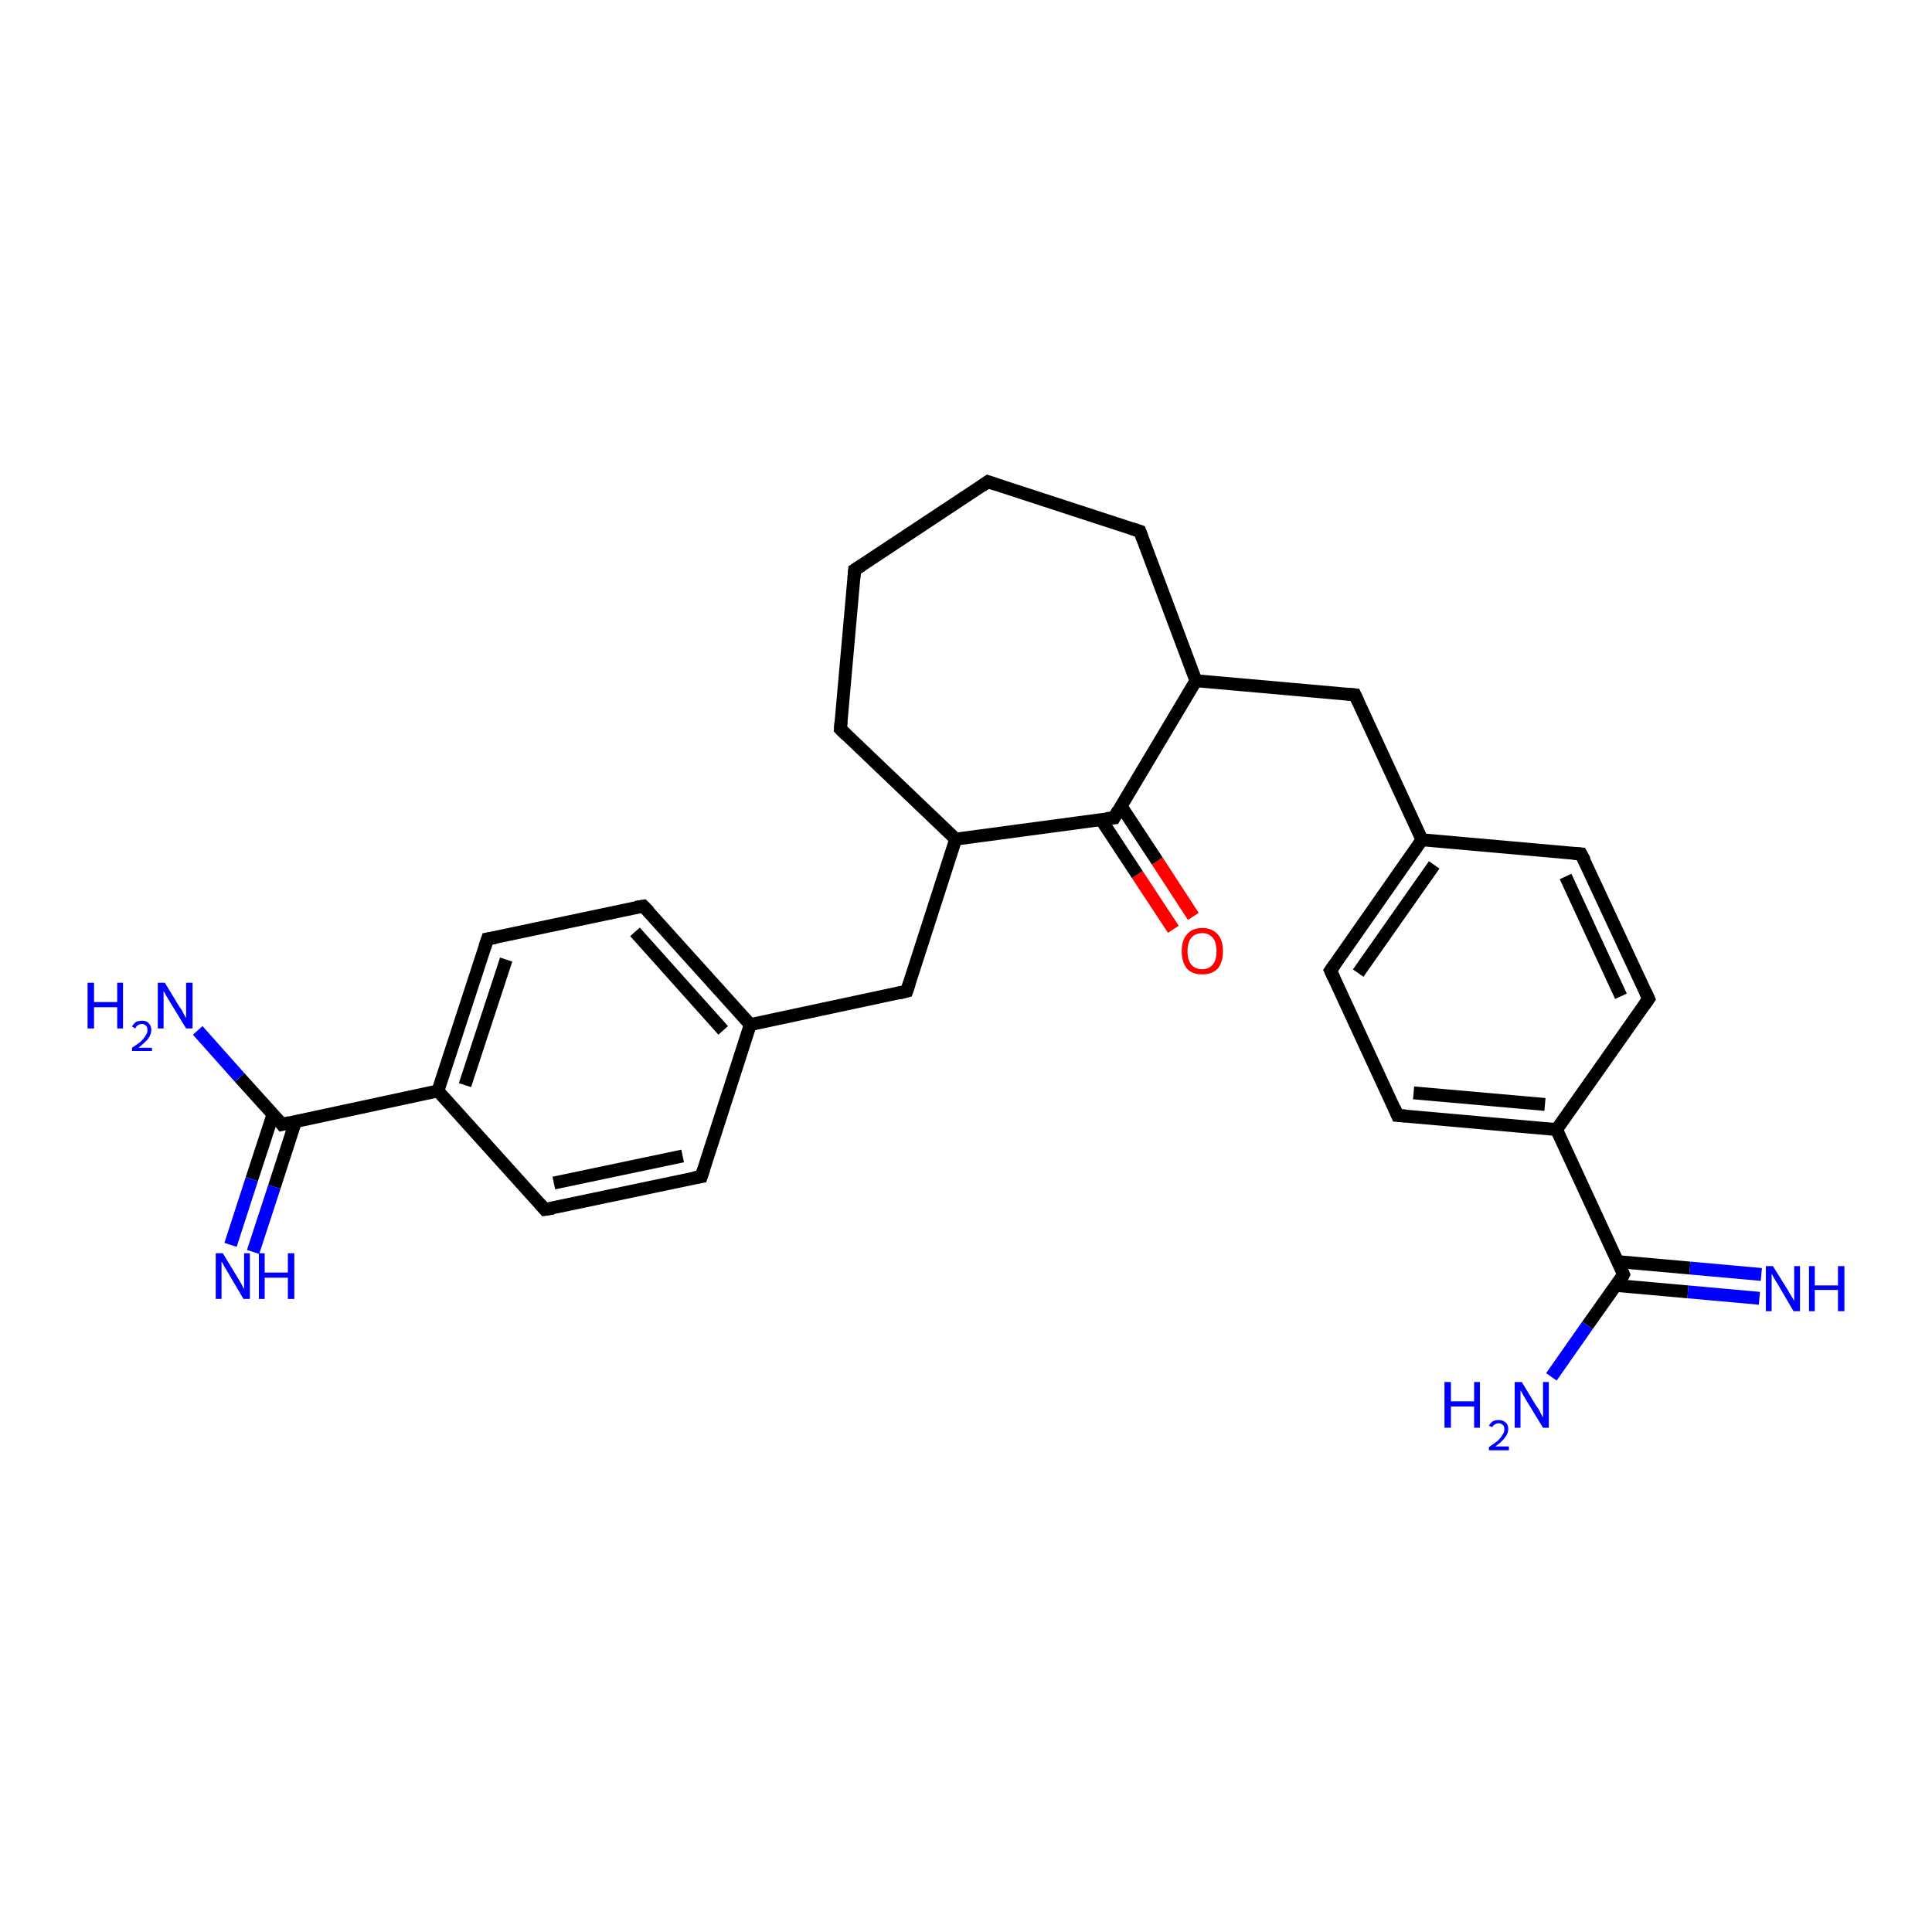 <?xml version='1.0' encoding='iso-8859-1'?>
<svg version='1.1' baseProfile='full'
              xmlns='http://www.w3.org/2000/svg'
                      xmlns:rdkit='http://www.rdkit.org/xml'
                      xmlns:xlink='http://www.w3.org/1999/xlink'
                  xml:space='preserve'
width='300px' height='300px' viewBox='0 0 300 300'>
<!-- END OF HEADER -->
<rect style='opacity:1.0;fill:#FFFFFF;stroke:none' width='300.0' height='300.0' x='0.0' y='0.0'> </rect>
<path class='bond-0 atom-0 atom-1' d='M 182.2,144.3 L 176.6,135.8' style='fill:none;fill-rule:evenodd;stroke:#FF0000;stroke-width:2.0px;stroke-linecap:butt;stroke-linejoin:miter;stroke-opacity:1' />
<path class='bond-0 atom-0 atom-1' d='M 176.6,135.8 L 171.0,127.3' style='fill:none;fill-rule:evenodd;stroke:#000000;stroke-width:2.0px;stroke-linecap:butt;stroke-linejoin:miter;stroke-opacity:1' />
<path class='bond-0 atom-0 atom-1' d='M 185.3,142.3 L 179.7,133.7' style='fill:none;fill-rule:evenodd;stroke:#FF0000;stroke-width:2.0px;stroke-linecap:butt;stroke-linejoin:miter;stroke-opacity:1' />
<path class='bond-0 atom-0 atom-1' d='M 179.7,133.7 L 174.1,125.2' style='fill:none;fill-rule:evenodd;stroke:#000000;stroke-width:2.0px;stroke-linecap:butt;stroke-linejoin:miter;stroke-opacity:1' />
<path class='bond-1 atom-1 atom-2' d='M 173.0,127.0 L 185.7,105.7' style='fill:none;fill-rule:evenodd;stroke:#000000;stroke-width:2.0px;stroke-linecap:butt;stroke-linejoin:miter;stroke-opacity:1' />
<path class='bond-2 atom-2 atom-3' d='M 185.7,105.7 L 177.0,82.5' style='fill:none;fill-rule:evenodd;stroke:#000000;stroke-width:2.0px;stroke-linecap:butt;stroke-linejoin:miter;stroke-opacity:1' />
<path class='bond-3 atom-3 atom-4' d='M 177.0,82.5 L 153.4,74.8' style='fill:none;fill-rule:evenodd;stroke:#000000;stroke-width:2.0px;stroke-linecap:butt;stroke-linejoin:miter;stroke-opacity:1' />
<path class='bond-4 atom-4 atom-5' d='M 153.4,74.8 L 132.7,88.5' style='fill:none;fill-rule:evenodd;stroke:#000000;stroke-width:2.0px;stroke-linecap:butt;stroke-linejoin:miter;stroke-opacity:1' />
<path class='bond-5 atom-5 atom-6' d='M 132.7,88.5 L 130.5,113.2' style='fill:none;fill-rule:evenodd;stroke:#000000;stroke-width:2.0px;stroke-linecap:butt;stroke-linejoin:miter;stroke-opacity:1' />
<path class='bond-6 atom-6 atom-7' d='M 130.5,113.2 L 148.4,130.3' style='fill:none;fill-rule:evenodd;stroke:#000000;stroke-width:2.0px;stroke-linecap:butt;stroke-linejoin:miter;stroke-opacity:1' />
<path class='bond-7 atom-7 atom-8' d='M 148.4,130.3 L 140.8,153.9' style='fill:none;fill-rule:evenodd;stroke:#000000;stroke-width:2.0px;stroke-linecap:butt;stroke-linejoin:miter;stroke-opacity:1' />
<path class='bond-8 atom-8 atom-9' d='M 140.8,153.9 L 116.5,159.1' style='fill:none;fill-rule:evenodd;stroke:#000000;stroke-width:2.0px;stroke-linecap:butt;stroke-linejoin:miter;stroke-opacity:1' />
<path class='bond-9 atom-9 atom-10' d='M 116.5,159.1 L 99.9,140.7' style='fill:none;fill-rule:evenodd;stroke:#000000;stroke-width:2.0px;stroke-linecap:butt;stroke-linejoin:miter;stroke-opacity:1' />
<path class='bond-9 atom-9 atom-10' d='M 112.3,160.0 L 98.6,144.7' style='fill:none;fill-rule:evenodd;stroke:#000000;stroke-width:2.0px;stroke-linecap:butt;stroke-linejoin:miter;stroke-opacity:1' />
<path class='bond-10 atom-10 atom-11' d='M 99.9,140.7 L 75.7,145.8' style='fill:none;fill-rule:evenodd;stroke:#000000;stroke-width:2.0px;stroke-linecap:butt;stroke-linejoin:miter;stroke-opacity:1' />
<path class='bond-11 atom-11 atom-12' d='M 75.7,145.8 L 68.0,169.4' style='fill:none;fill-rule:evenodd;stroke:#000000;stroke-width:2.0px;stroke-linecap:butt;stroke-linejoin:miter;stroke-opacity:1' />
<path class='bond-11 atom-11 atom-12' d='M 78.6,149.0 L 72.2,168.5' style='fill:none;fill-rule:evenodd;stroke:#000000;stroke-width:2.0px;stroke-linecap:butt;stroke-linejoin:miter;stroke-opacity:1' />
<path class='bond-12 atom-12 atom-13' d='M 68.0,169.4 L 43.8,174.6' style='fill:none;fill-rule:evenodd;stroke:#000000;stroke-width:2.0px;stroke-linecap:butt;stroke-linejoin:miter;stroke-opacity:1' />
<path class='bond-13 atom-13 atom-14' d='M 42.4,173.0 L 39.1,183.1' style='fill:none;fill-rule:evenodd;stroke:#000000;stroke-width:2.0px;stroke-linecap:butt;stroke-linejoin:miter;stroke-opacity:1' />
<path class='bond-13 atom-13 atom-14' d='M 39.1,183.1 L 35.8,193.3' style='fill:none;fill-rule:evenodd;stroke:#0000FF;stroke-width:2.0px;stroke-linecap:butt;stroke-linejoin:miter;stroke-opacity:1' />
<path class='bond-13 atom-13 atom-14' d='M 45.9,174.1 L 42.6,184.3' style='fill:none;fill-rule:evenodd;stroke:#000000;stroke-width:2.0px;stroke-linecap:butt;stroke-linejoin:miter;stroke-opacity:1' />
<path class='bond-13 atom-13 atom-14' d='M 42.6,184.3 L 39.3,194.4' style='fill:none;fill-rule:evenodd;stroke:#0000FF;stroke-width:2.0px;stroke-linecap:butt;stroke-linejoin:miter;stroke-opacity:1' />
<path class='bond-14 atom-13 atom-15' d='M 43.8,174.6 L 37.2,167.3' style='fill:none;fill-rule:evenodd;stroke:#000000;stroke-width:2.0px;stroke-linecap:butt;stroke-linejoin:miter;stroke-opacity:1' />
<path class='bond-14 atom-13 atom-15' d='M 37.2,167.3 L 30.7,160.0' style='fill:none;fill-rule:evenodd;stroke:#0000FF;stroke-width:2.0px;stroke-linecap:butt;stroke-linejoin:miter;stroke-opacity:1' />
<path class='bond-15 atom-12 atom-16' d='M 68.0,169.4 L 84.6,187.8' style='fill:none;fill-rule:evenodd;stroke:#000000;stroke-width:2.0px;stroke-linecap:butt;stroke-linejoin:miter;stroke-opacity:1' />
<path class='bond-16 atom-16 atom-17' d='M 84.6,187.8 L 108.9,182.7' style='fill:none;fill-rule:evenodd;stroke:#000000;stroke-width:2.0px;stroke-linecap:butt;stroke-linejoin:miter;stroke-opacity:1' />
<path class='bond-16 atom-16 atom-17' d='M 86.0,183.7 L 106.0,179.5' style='fill:none;fill-rule:evenodd;stroke:#000000;stroke-width:2.0px;stroke-linecap:butt;stroke-linejoin:miter;stroke-opacity:1' />
<path class='bond-17 atom-2 atom-18' d='M 185.7,105.7 L 210.4,107.9' style='fill:none;fill-rule:evenodd;stroke:#000000;stroke-width:2.0px;stroke-linecap:butt;stroke-linejoin:miter;stroke-opacity:1' />
<path class='bond-18 atom-18 atom-19' d='M 210.4,107.9 L 220.8,130.4' style='fill:none;fill-rule:evenodd;stroke:#000000;stroke-width:2.0px;stroke-linecap:butt;stroke-linejoin:miter;stroke-opacity:1' />
<path class='bond-19 atom-19 atom-20' d='M 220.8,130.4 L 206.6,150.7' style='fill:none;fill-rule:evenodd;stroke:#000000;stroke-width:2.0px;stroke-linecap:butt;stroke-linejoin:miter;stroke-opacity:1' />
<path class='bond-19 atom-19 atom-20' d='M 222.7,134.3 L 210.9,151.1' style='fill:none;fill-rule:evenodd;stroke:#000000;stroke-width:2.0px;stroke-linecap:butt;stroke-linejoin:miter;stroke-opacity:1' />
<path class='bond-20 atom-20 atom-21' d='M 206.6,150.7 L 217.0,173.2' style='fill:none;fill-rule:evenodd;stroke:#000000;stroke-width:2.0px;stroke-linecap:butt;stroke-linejoin:miter;stroke-opacity:1' />
<path class='bond-21 atom-21 atom-22' d='M 217.0,173.2 L 241.7,175.4' style='fill:none;fill-rule:evenodd;stroke:#000000;stroke-width:2.0px;stroke-linecap:butt;stroke-linejoin:miter;stroke-opacity:1' />
<path class='bond-21 atom-21 atom-22' d='M 219.5,169.7 L 239.9,171.5' style='fill:none;fill-rule:evenodd;stroke:#000000;stroke-width:2.0px;stroke-linecap:butt;stroke-linejoin:miter;stroke-opacity:1' />
<path class='bond-22 atom-22 atom-23' d='M 241.7,175.4 L 252.1,197.9' style='fill:none;fill-rule:evenodd;stroke:#000000;stroke-width:2.0px;stroke-linecap:butt;stroke-linejoin:miter;stroke-opacity:1' />
<path class='bond-23 atom-23 atom-24' d='M 250.9,199.6 L 262.1,200.6' style='fill:none;fill-rule:evenodd;stroke:#000000;stroke-width:2.0px;stroke-linecap:butt;stroke-linejoin:miter;stroke-opacity:1' />
<path class='bond-23 atom-23 atom-24' d='M 262.1,200.6 L 273.2,201.6' style='fill:none;fill-rule:evenodd;stroke:#0000FF;stroke-width:2.0px;stroke-linecap:butt;stroke-linejoin:miter;stroke-opacity:1' />
<path class='bond-23 atom-23 atom-24' d='M 251.2,195.9 L 262.4,196.9' style='fill:none;fill-rule:evenodd;stroke:#000000;stroke-width:2.0px;stroke-linecap:butt;stroke-linejoin:miter;stroke-opacity:1' />
<path class='bond-23 atom-23 atom-24' d='M 262.4,196.9 L 273.5,197.9' style='fill:none;fill-rule:evenodd;stroke:#0000FF;stroke-width:2.0px;stroke-linecap:butt;stroke-linejoin:miter;stroke-opacity:1' />
<path class='bond-24 atom-23 atom-25' d='M 252.1,197.9 L 246.5,205.8' style='fill:none;fill-rule:evenodd;stroke:#000000;stroke-width:2.0px;stroke-linecap:butt;stroke-linejoin:miter;stroke-opacity:1' />
<path class='bond-24 atom-23 atom-25' d='M 246.5,205.8 L 240.9,213.8' style='fill:none;fill-rule:evenodd;stroke:#0000FF;stroke-width:2.0px;stroke-linecap:butt;stroke-linejoin:miter;stroke-opacity:1' />
<path class='bond-25 atom-22 atom-26' d='M 241.7,175.4 L 256.0,155.1' style='fill:none;fill-rule:evenodd;stroke:#000000;stroke-width:2.0px;stroke-linecap:butt;stroke-linejoin:miter;stroke-opacity:1' />
<path class='bond-26 atom-26 atom-27' d='M 256.0,155.1 L 245.5,132.6' style='fill:none;fill-rule:evenodd;stroke:#000000;stroke-width:2.0px;stroke-linecap:butt;stroke-linejoin:miter;stroke-opacity:1' />
<path class='bond-26 atom-26 atom-27' d='M 251.7,154.7 L 243.1,136.1' style='fill:none;fill-rule:evenodd;stroke:#000000;stroke-width:2.0px;stroke-linecap:butt;stroke-linejoin:miter;stroke-opacity:1' />
<path class='bond-27 atom-7 atom-1' d='M 148.4,130.3 L 173.0,127.0' style='fill:none;fill-rule:evenodd;stroke:#000000;stroke-width:2.0px;stroke-linecap:butt;stroke-linejoin:miter;stroke-opacity:1' />
<path class='bond-28 atom-17 atom-9' d='M 108.9,182.7 L 116.5,159.1' style='fill:none;fill-rule:evenodd;stroke:#000000;stroke-width:2.0px;stroke-linecap:butt;stroke-linejoin:miter;stroke-opacity:1' />
<path class='bond-29 atom-27 atom-19' d='M 245.5,132.6 L 220.8,130.4' style='fill:none;fill-rule:evenodd;stroke:#000000;stroke-width:2.0px;stroke-linecap:butt;stroke-linejoin:miter;stroke-opacity:1' />
<path d='M 173.6,125.9 L 173.0,127.0 L 171.8,127.1' style='fill:none;stroke:#000000;stroke-width:2.0px;stroke-linecap:butt;stroke-linejoin:miter;stroke-opacity:1;' />
<path d='M 177.4,83.6 L 177.0,82.5 L 175.8,82.1' style='fill:none;stroke:#000000;stroke-width:2.0px;stroke-linecap:butt;stroke-linejoin:miter;stroke-opacity:1;' />
<path d='M 154.6,75.2 L 153.4,74.8 L 152.4,75.5' style='fill:none;stroke:#000000;stroke-width:2.0px;stroke-linecap:butt;stroke-linejoin:miter;stroke-opacity:1;' />
<path d='M 133.8,87.8 L 132.7,88.5 L 132.6,89.7' style='fill:none;stroke:#000000;stroke-width:2.0px;stroke-linecap:butt;stroke-linejoin:miter;stroke-opacity:1;' />
<path d='M 130.6,112.0 L 130.5,113.2 L 131.4,114.1' style='fill:none;stroke:#000000;stroke-width:2.0px;stroke-linecap:butt;stroke-linejoin:miter;stroke-opacity:1;' />
<path d='M 141.2,152.7 L 140.8,153.9 L 139.6,154.2' style='fill:none;stroke:#000000;stroke-width:2.0px;stroke-linecap:butt;stroke-linejoin:miter;stroke-opacity:1;' />
<path d='M 100.8,141.6 L 99.9,140.7 L 98.7,140.9' style='fill:none;stroke:#000000;stroke-width:2.0px;stroke-linecap:butt;stroke-linejoin:miter;stroke-opacity:1;' />
<path d='M 76.9,145.6 L 75.7,145.8 L 75.3,147.0' style='fill:none;stroke:#000000;stroke-width:2.0px;stroke-linecap:butt;stroke-linejoin:miter;stroke-opacity:1;' />
<path d='M 45.0,174.3 L 43.8,174.6 L 43.5,174.2' style='fill:none;stroke:#000000;stroke-width:2.0px;stroke-linecap:butt;stroke-linejoin:miter;stroke-opacity:1;' />
<path d='M 83.8,186.9 L 84.6,187.8 L 85.9,187.6' style='fill:none;stroke:#000000;stroke-width:2.0px;stroke-linecap:butt;stroke-linejoin:miter;stroke-opacity:1;' />
<path d='M 107.7,182.9 L 108.9,182.7 L 109.3,181.5' style='fill:none;stroke:#000000;stroke-width:2.0px;stroke-linecap:butt;stroke-linejoin:miter;stroke-opacity:1;' />
<path d='M 209.2,107.8 L 210.4,107.9 L 210.9,109.0' style='fill:none;stroke:#000000;stroke-width:2.0px;stroke-linecap:butt;stroke-linejoin:miter;stroke-opacity:1;' />
<path d='M 207.3,149.7 L 206.6,150.7 L 207.1,151.8' style='fill:none;stroke:#000000;stroke-width:2.0px;stroke-linecap:butt;stroke-linejoin:miter;stroke-opacity:1;' />
<path d='M 216.5,172.0 L 217.0,173.2 L 218.3,173.3' style='fill:none;stroke:#000000;stroke-width:2.0px;stroke-linecap:butt;stroke-linejoin:miter;stroke-opacity:1;' />
<path d='M 251.6,196.7 L 252.1,197.9 L 251.9,198.3' style='fill:none;stroke:#000000;stroke-width:2.0px;stroke-linecap:butt;stroke-linejoin:miter;stroke-opacity:1;' />
<path d='M 255.3,156.1 L 256.0,155.1 L 255.5,154.0' style='fill:none;stroke:#000000;stroke-width:2.0px;stroke-linecap:butt;stroke-linejoin:miter;stroke-opacity:1;' />
<path d='M 246.1,133.7 L 245.5,132.6 L 244.3,132.5' style='fill:none;stroke:#000000;stroke-width:2.0px;stroke-linecap:butt;stroke-linejoin:miter;stroke-opacity:1;' />
<path class='atom-0' d='M 183.5 147.7
Q 183.5 146.0, 184.3 145.1
Q 185.1 144.1, 186.7 144.1
Q 188.2 144.1, 189.1 145.1
Q 189.9 146.0, 189.9 147.7
Q 189.9 149.4, 189.1 150.4
Q 188.2 151.3, 186.7 151.3
Q 185.1 151.3, 184.3 150.4
Q 183.5 149.4, 183.5 147.7
M 186.7 150.5
Q 187.7 150.5, 188.3 149.8
Q 188.9 149.1, 188.9 147.7
Q 188.9 146.3, 188.3 145.6
Q 187.7 144.9, 186.7 144.9
Q 185.6 144.9, 185.0 145.6
Q 184.4 146.3, 184.4 147.7
Q 184.4 149.1, 185.0 149.8
Q 185.6 150.5, 186.7 150.5
' fill='#FF0000'/>
<path class='atom-14' d='M 34.6 194.6
L 36.9 198.4
Q 37.1 198.7, 37.5 199.4
Q 37.8 200.1, 37.9 200.1
L 37.9 194.6
L 38.8 194.6
L 38.8 201.7
L 37.8 201.7
L 35.4 197.6
Q 35.1 197.1, 34.8 196.6
Q 34.5 196.0, 34.4 195.9
L 34.4 201.7
L 33.5 201.7
L 33.5 194.6
L 34.6 194.6
' fill='#0000FF'/>
<path class='atom-14' d='M 40.2 194.6
L 41.1 194.6
L 41.1 197.6
L 44.7 197.6
L 44.7 194.6
L 45.7 194.6
L 45.7 201.7
L 44.7 201.7
L 44.7 198.4
L 41.1 198.4
L 41.1 201.7
L 40.2 201.7
L 40.2 194.6
' fill='#0000FF'/>
<path class='atom-15' d='M 13.6 152.6
L 14.6 152.6
L 14.6 155.6
L 18.2 155.6
L 18.2 152.6
L 19.1 152.6
L 19.1 159.7
L 18.2 159.7
L 18.2 156.4
L 14.6 156.4
L 14.6 159.7
L 13.6 159.7
L 13.6 152.6
' fill='#0000FF'/>
<path class='atom-15' d='M 20.5 159.4
Q 20.7 159.0, 21.1 158.7
Q 21.5 158.5, 22.1 158.5
Q 22.8 158.5, 23.1 158.9
Q 23.5 159.3, 23.5 159.9
Q 23.5 160.6, 23.0 161.3
Q 22.5 161.9, 21.5 162.7
L 23.6 162.7
L 23.6 163.2
L 20.5 163.2
L 20.5 162.7
Q 21.4 162.1, 21.9 161.7
Q 22.4 161.2, 22.6 160.8
Q 22.9 160.4, 22.9 160.0
Q 22.9 159.5, 22.7 159.3
Q 22.4 159.0, 22.1 159.0
Q 21.7 159.0, 21.4 159.2
Q 21.2 159.3, 21.0 159.7
L 20.5 159.4
' fill='#0000FF'/>
<path class='atom-15' d='M 25.6 152.6
L 27.9 156.4
Q 28.2 156.7, 28.5 157.4
Q 28.9 158.1, 28.9 158.1
L 28.9 152.6
L 29.9 152.6
L 29.9 159.7
L 28.9 159.7
L 26.4 155.6
Q 26.1 155.1, 25.8 154.6
Q 25.5 154.0, 25.4 153.9
L 25.4 159.7
L 24.5 159.7
L 24.5 152.6
L 25.6 152.6
' fill='#0000FF'/>
<path class='atom-24' d='M 275.3 196.6
L 277.6 200.3
Q 277.8 200.7, 278.2 201.3
Q 278.6 202.0, 278.6 202.0
L 278.6 196.6
L 279.5 196.6
L 279.5 203.6
L 278.5 203.6
L 276.1 199.5
Q 275.8 199.0, 275.5 198.5
Q 275.2 198.0, 275.1 197.8
L 275.1 203.6
L 274.2 203.6
L 274.2 196.6
L 275.3 196.6
' fill='#0000FF'/>
<path class='atom-24' d='M 280.9 196.6
L 281.8 196.6
L 281.8 199.6
L 285.4 199.6
L 285.4 196.6
L 286.4 196.6
L 286.4 203.6
L 285.4 203.6
L 285.4 200.3
L 281.8 200.3
L 281.8 203.6
L 280.9 203.6
L 280.9 196.6
' fill='#0000FF'/>
<path class='atom-25' d='M 224.3 214.6
L 225.3 214.6
L 225.3 217.6
L 228.9 217.6
L 228.9 214.6
L 229.8 214.6
L 229.8 221.7
L 228.9 221.7
L 228.9 218.4
L 225.3 218.4
L 225.3 221.7
L 224.3 221.7
L 224.3 214.6
' fill='#0000FF'/>
<path class='atom-25' d='M 231.2 221.4
Q 231.4 221.0, 231.8 220.7
Q 232.2 220.5, 232.7 220.5
Q 233.4 220.5, 233.8 220.9
Q 234.2 221.2, 234.2 221.9
Q 234.2 222.6, 233.7 223.2
Q 233.2 223.9, 232.2 224.6
L 234.3 224.6
L 234.3 225.2
L 231.2 225.2
L 231.2 224.7
Q 232.1 224.1, 232.6 223.7
Q 233.1 223.2, 233.3 222.8
Q 233.6 222.4, 233.6 222.0
Q 233.6 221.5, 233.4 221.3
Q 233.1 221.0, 232.7 221.0
Q 232.4 221.0, 232.1 221.2
Q 231.9 221.3, 231.7 221.6
L 231.2 221.4
' fill='#0000FF'/>
<path class='atom-25' d='M 236.3 214.6
L 238.6 218.4
Q 238.9 218.7, 239.2 219.4
Q 239.6 220.1, 239.6 220.1
L 239.6 214.6
L 240.5 214.6
L 240.5 221.7
L 239.6 221.7
L 237.1 217.6
Q 236.8 217.1, 236.5 216.6
Q 236.2 216.0, 236.1 215.9
L 236.1 221.7
L 235.2 221.7
L 235.2 214.6
L 236.3 214.6
' fill='#0000FF'/>
</svg>
